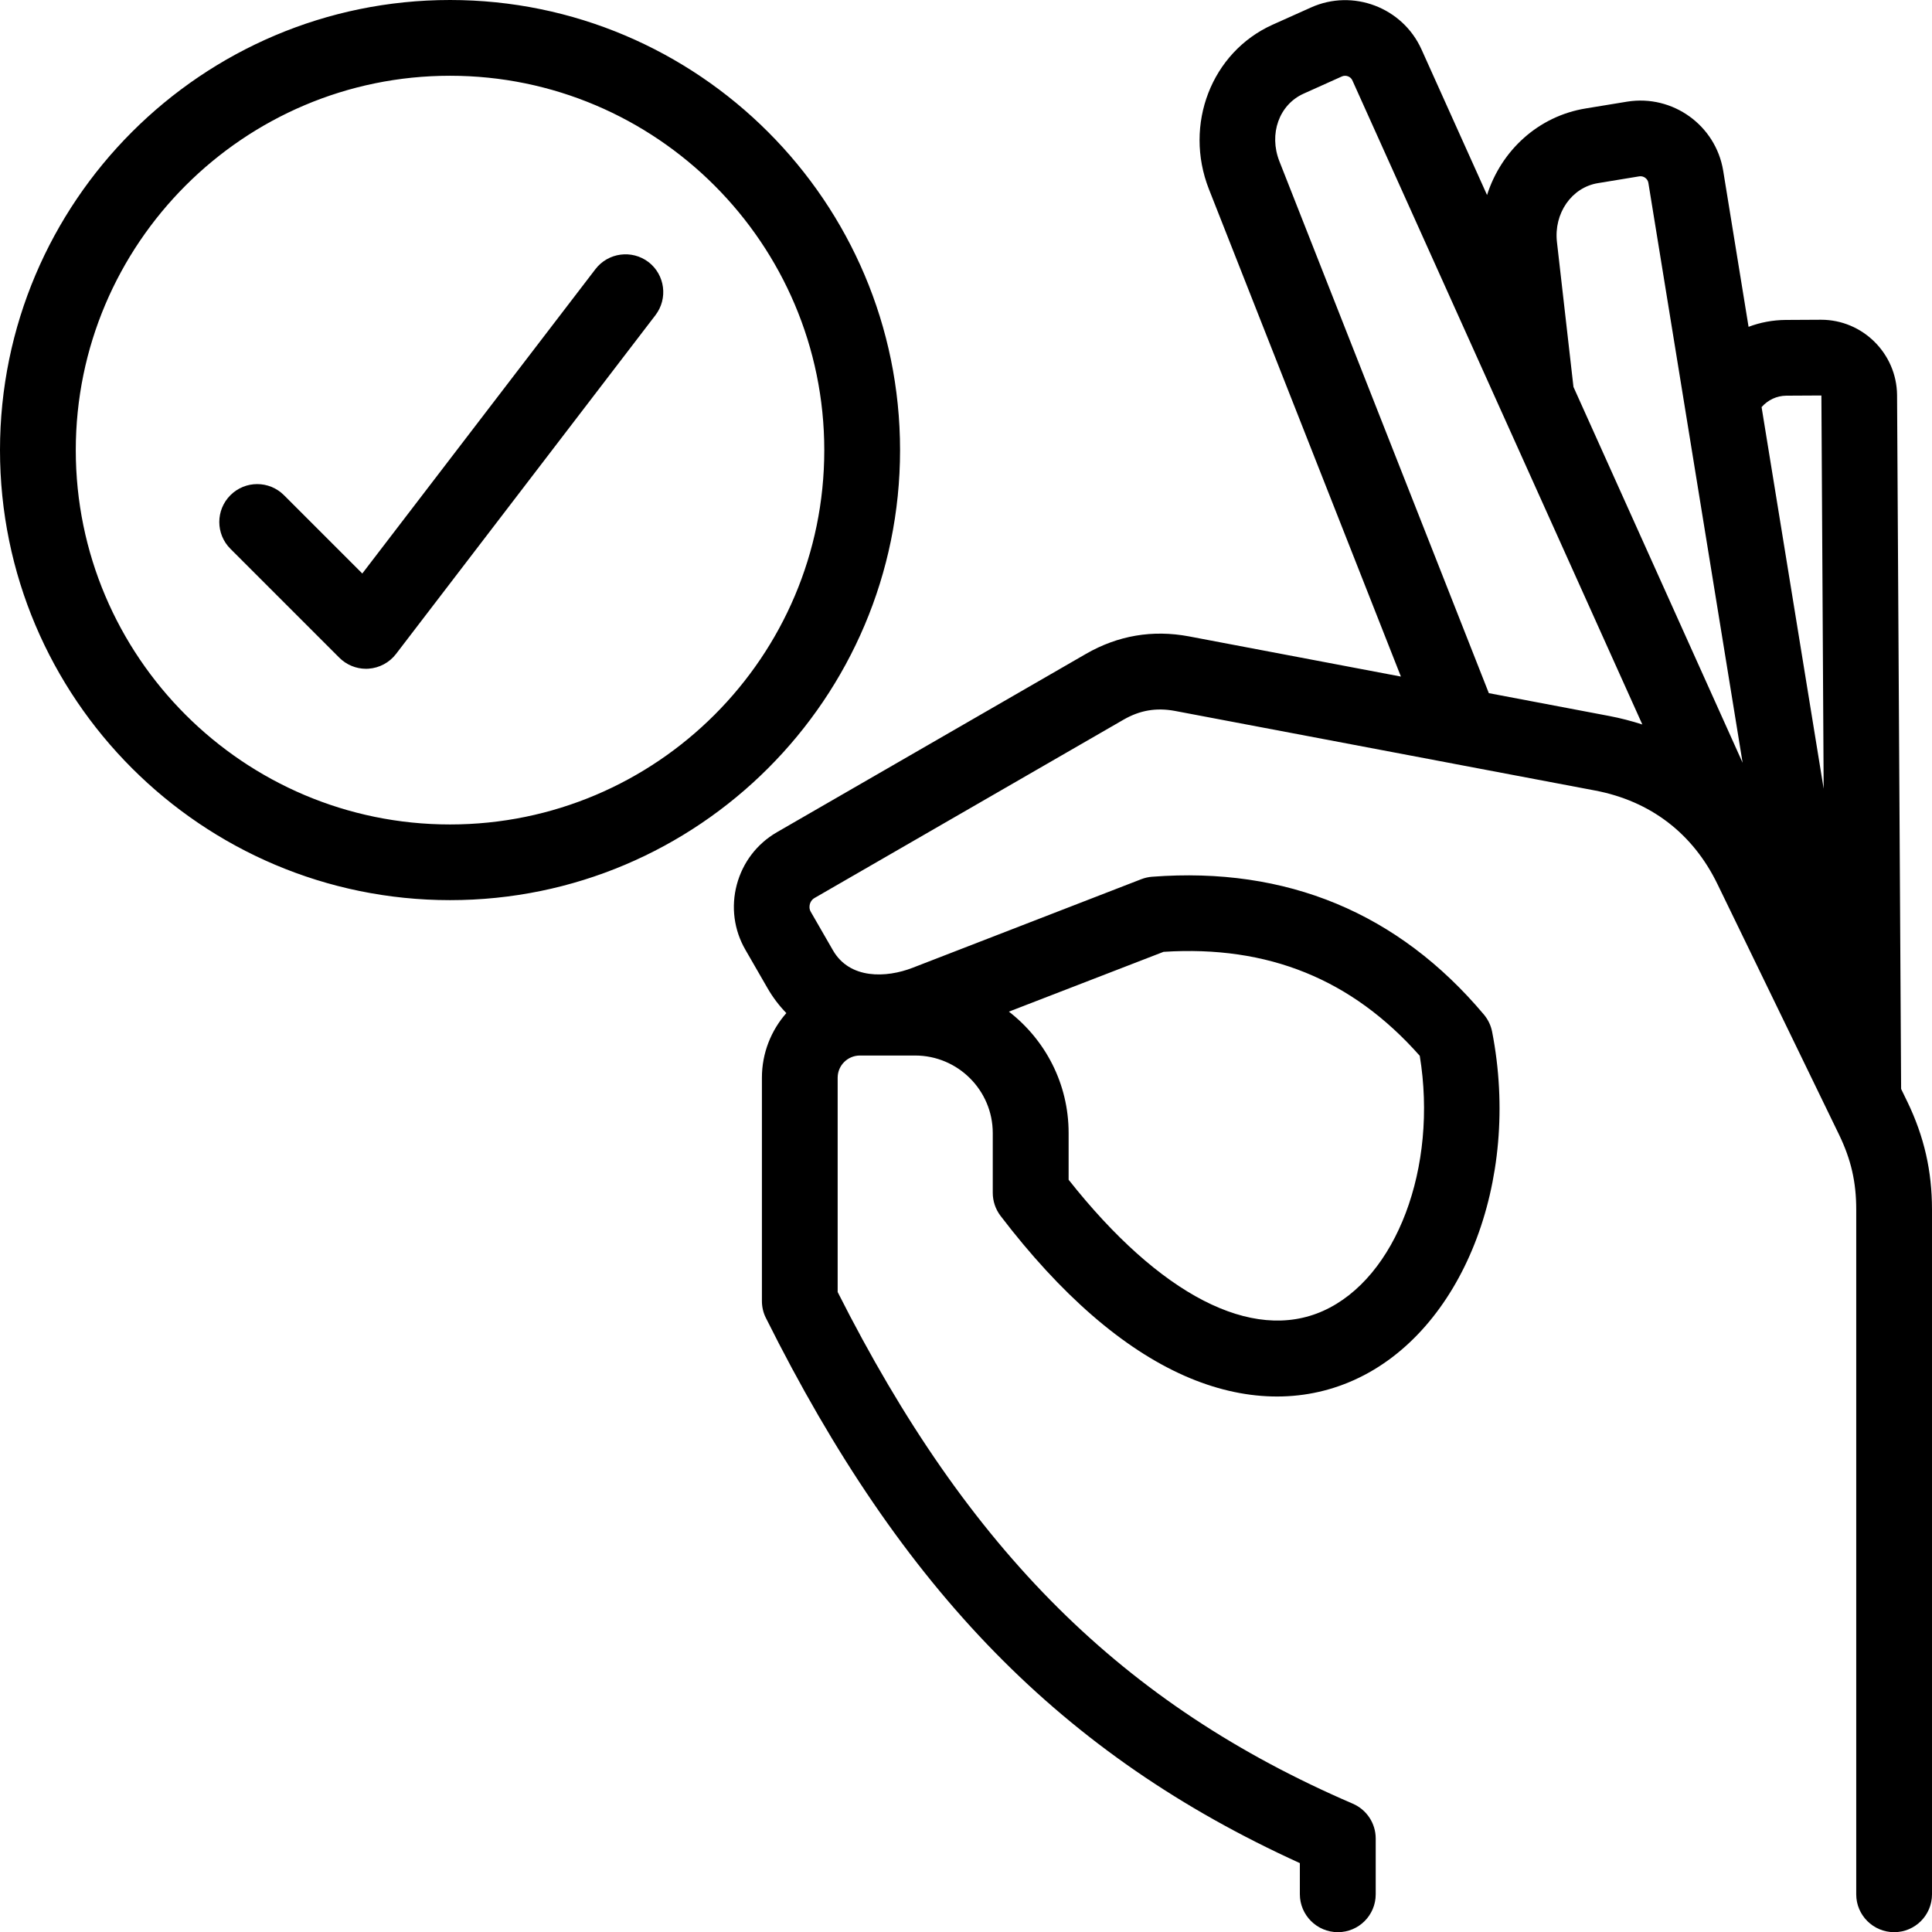 <?xml version="1.0" encoding="UTF-8"?>
<svg id="Layer_1" data-name="Layer 1" xmlns="http://www.w3.org/2000/svg" viewBox="0 0 959.926 960.012">
  <path d="M447.2,223.64C447.2,100.32,346.89,0,223.6,0S0,100.31,0,223.64s100.31,223.6,223.6,223.6c123.28.047,223.6-100.27,223.6-223.6h0ZM223.6,409.64c-102.56,0-185.95-83.438-185.95-185.95S121.088,37.64,223.6,37.64s185.95,83.438,185.95,186.05-83.391,185.95-185.95,185.95h0ZM325.65,156.61l-128.86,168.28c-3.281,4.312-8.297,6.984-13.688,7.359-.422.047-.844.047-1.219.047-4.969,0-9.75-1.969-13.312-5.531l-54.094-54.094c-7.359-7.359-7.359-19.266,0-26.625s19.266-7.359,26.625,0l38.906,38.906,115.83-151.22c6.328-8.25,18.141-9.797,26.391-3.516,8.203,6.328,9.75,18.141,3.422,26.391v.003ZM947.63,547.32l-3.047-6.281-2.016-344.81c-.234-20.625-17.109-37.359-37.734-37.359h-.188l-17.391.094c-6.422.047-12.656,1.219-18.469,3.422l-12.609-77.578c-3.703-22.547-25.078-37.922-47.672-34.312l-20.578,3.375c-23.672,3.844-42.047,20.953-49.078,43.031l-32.578-72.375c-9.422-20.859-34.078-30.188-54.891-20.812l-19.125,8.578c-30.328,13.688-44.203,49.594-31.594,81.703l95.391,242.16-105.33-19.969c-18.047-3.375-35.25-.469-51.188,8.719l-153.61,88.641c-9.844,5.719-16.875,14.953-19.828,25.969-2.953,11.062-1.406,22.594,4.266,32.391l10.969,19.031c2.672,4.641,5.812,8.766,9.375,12.422-7.547,8.578-12.141,19.828-12.141,32.109v110.95c0,2.906.656,5.812,1.969,8.391,67.641,135.61,147.42,217.26,265.31,270.89v15.516c.047,10.359,8.484,18.797,18.891,18.797s18.797-8.438,18.797-18.797v-27.75c0-7.5-4.453-14.297-11.391-17.297-114.14-49.172-190.87-125.34-255.94-254.21v-106.5c0-6.094,4.969-11.016,11.062-11.016h27.422c21.281,0,38.578,17.297,38.578,38.531v29.672c0,4.125,1.359,8.156,3.844,11.438,29.906,39.141,60.703,65.906,91.453,79.5,29.344,12.938,58.453,13.688,84.188,2.109,53.625-24.094,83.156-98.531,68.625-173.06-.609-3.141-2.016-6.047-4.078-8.531-42.516-50.531-97.969-73.594-164.9-68.484-1.828.141-3.656.562-5.344,1.219l-113.62,44.016c-13.031,5.062-31.219,5.812-39.562-8.672l-11.016-19.125c-.844-1.453-.703-2.859-.469-3.797.188-.797.797-2.203,2.344-3.094l153.52-88.594c8.156-4.688,16.219-6.047,25.453-4.359l138.1,26.156c.281.094.609.141.938.188l69.797,13.219c27.562,5.25,48.609,21.328,60.844,46.594l34.359,70.781c.234.562.516,1.078.797,1.641l25.219,51.984c6,12.422,8.531,23.578,8.531,37.266v340.22c0,10.312,8.438,18.75,18.844,18.75s18.797-8.438,18.797-18.797v-340.22c0-19.219-3.891-36.281-12.281-53.672h-.015ZM578.11,472.929c51.938-3.328,93.656,13.594,127.31,51.656,9.047,55.312-11.531,110.39-48,126.74-35.297,15.844-81.188-7.875-126.47-65.156v-23.25c0-24.516-11.625-46.312-29.672-60.281l76.832-29.709ZM799.55,355.739l-59.812-11.344-104.06-264.24c-5.344-13.641-.141-28.125,12-33.609l19.078-8.578c1.922-.844,4.312.047,5.156,1.922l74.156,164.72c.094.188.188.422.281.609l69.656,154.74c-5.297-1.688-10.781-3.141-16.453-4.219h-.002ZM781.784,192.239l-8.203-71.953c-1.641-14.297,7.312-27.188,20.391-29.297l20.531-3.375c2.109-.328,4.172,1.172,4.5,3.234l46.828,288.14-84.047-186.749ZM875.253,202.27c3.188-3.562,7.5-5.625,12.281-5.672l17.438-.094,1.125,195.37-30.844-189.604Z"/>
</svg>
